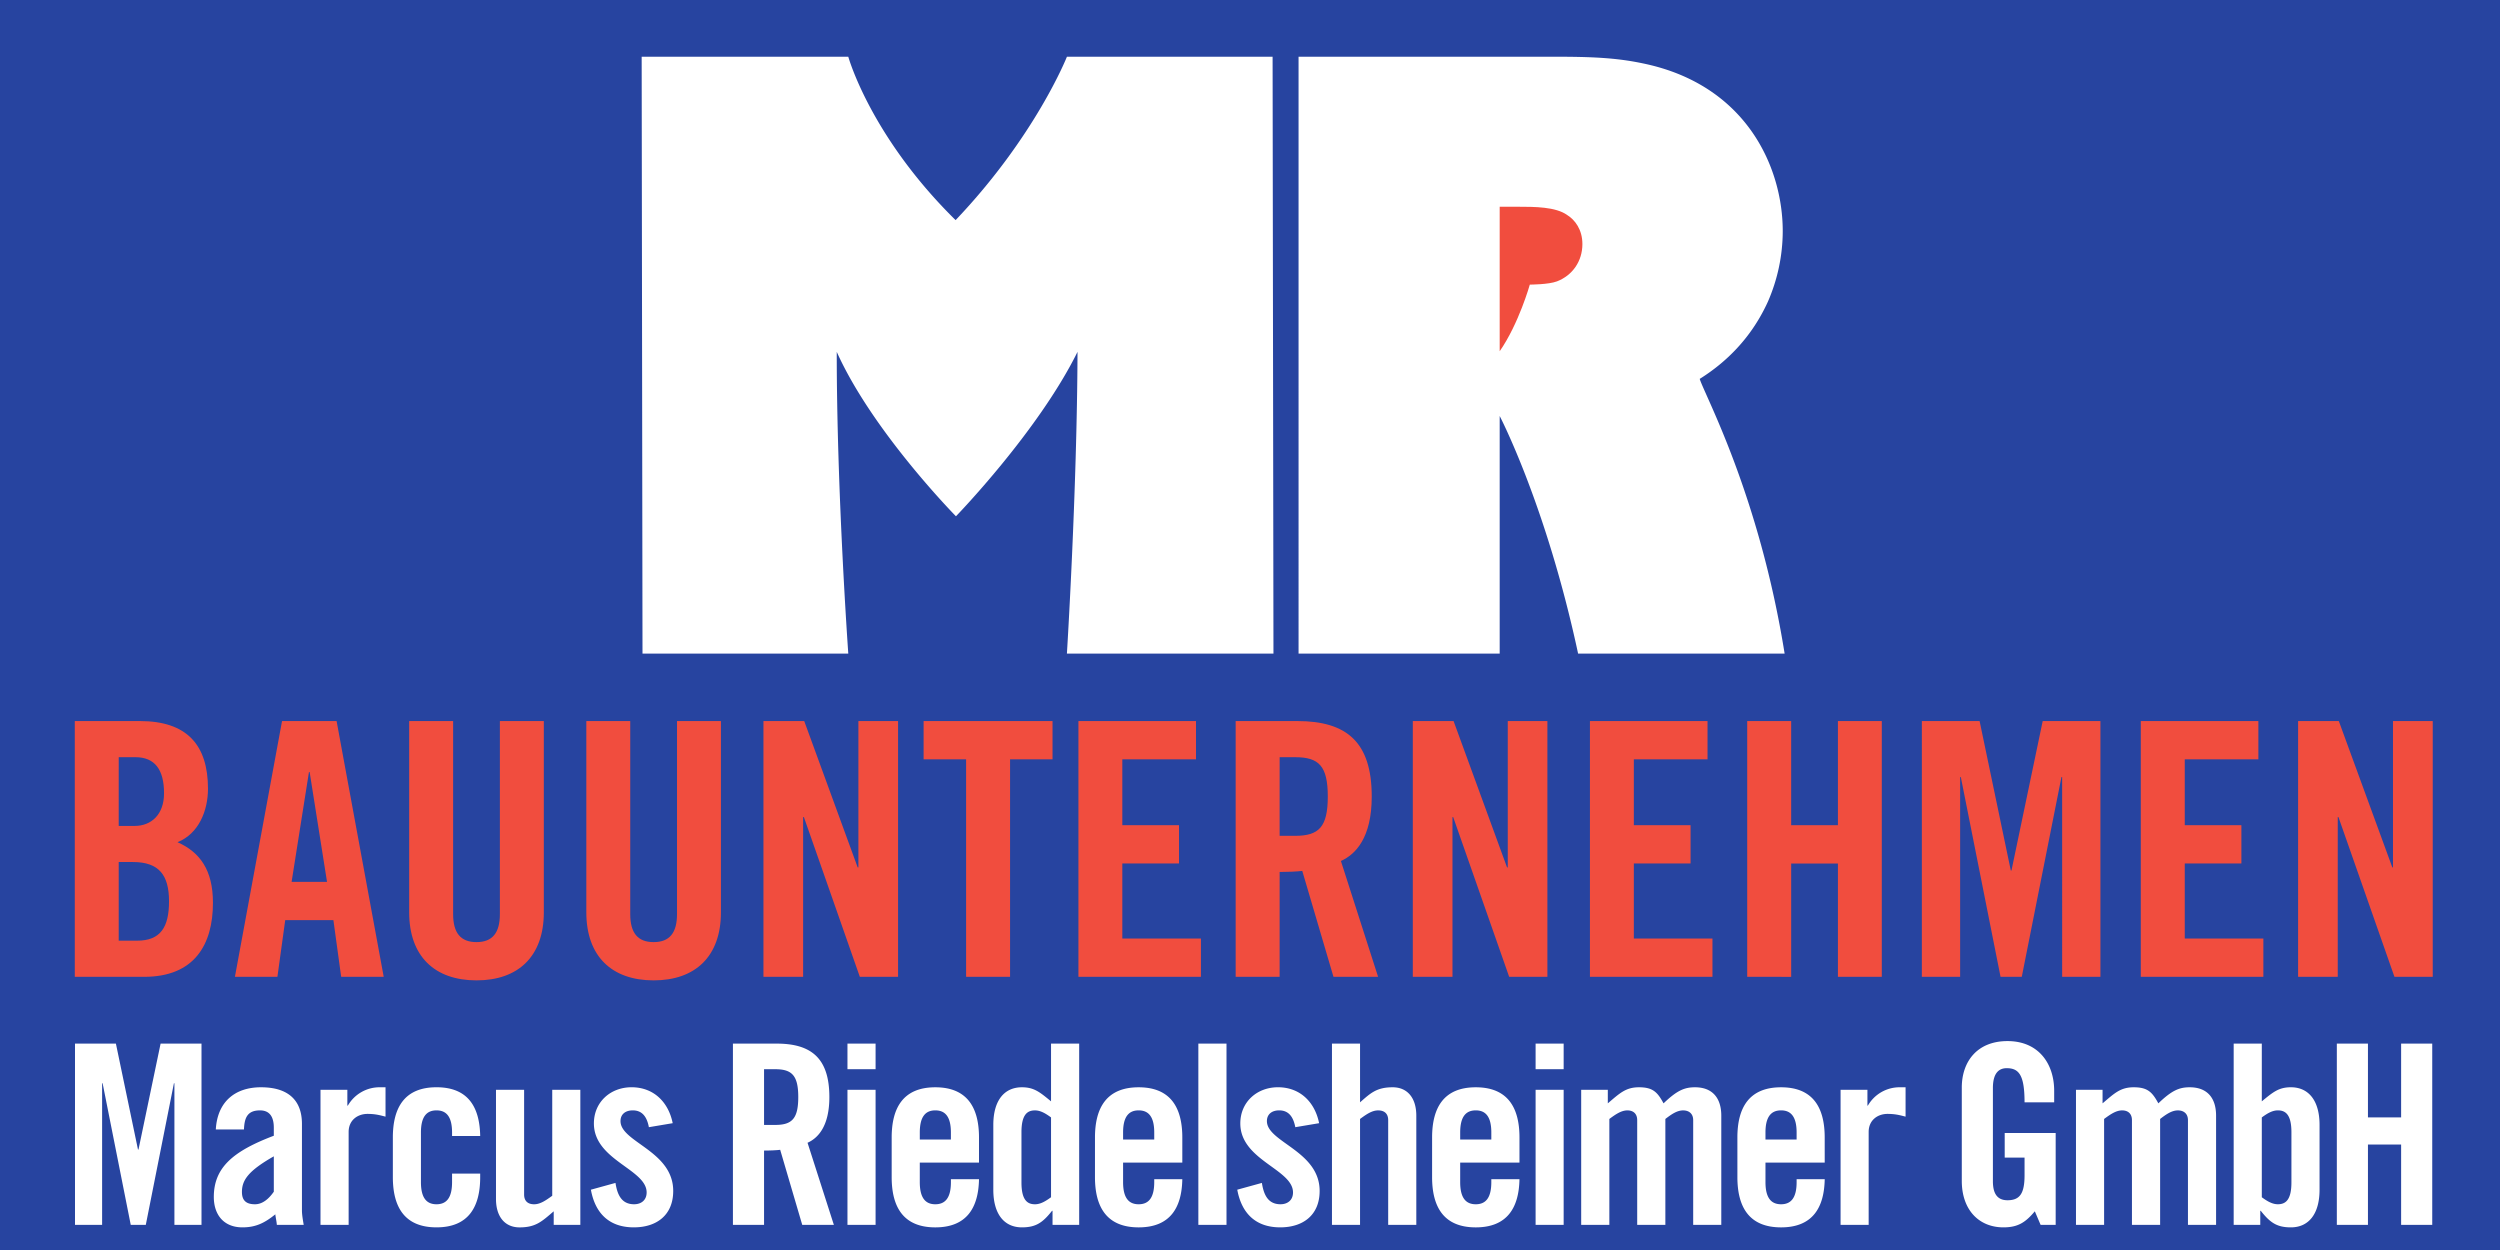 <svg xmlns="http://www.w3.org/2000/svg" width="200" height="100" viewBox="0 0 200 100"><path d="M200 100H0V0h200z" fill="#2744a0"/><path d="M9.497 75.254h1.475c1.867 0 2.55-1.075 2.55-3.145 0-2.096-.795-3.147-2.892-3.147H9.497zm0-9.18h1.274c1.332 0 2.352-.908 2.352-2.61 0-1.897-.737-2.889-2.295-2.889h-1.33zm-3.514-8.389h5.212c3.772 0 5.444 1.926 5.444 5.411 0 1.76-.737 3.6-2.438 4.28 1.785.795 2.835 2.213 2.835 4.848 0 3.37-1.503 5.922-5.5 5.922H5.983zM23.328 70.55h2.834l-1.391-8.785h-.055zm-1.135 7.596h-3.4l3.77-20.461h4.364l3.77 20.461h-3.403l-.622-4.534h-3.855zM32.734 57.685h3.516v15.444c0 1.5.596 2.24 1.87 2.24s1.87-.74 1.87-2.24V57.685h3.516v15.302c0 3.517-2.04 5.443-5.386 5.443-3.344 0-5.386-1.926-5.386-5.443zM46.906 57.685h3.513v15.444c0 1.5.596 2.24 1.872 2.24 1.275 0 1.87-.74 1.87-2.24V57.685h3.513v15.302c0 3.517-2.04 5.443-5.383 5.443-3.345 0-5.385-1.926-5.385-5.443zM61.076 78.146V57.685h3.262l4.276 11.705h.058V57.685h3.173v20.461h-3.059L64.31 65.365h-.06v12.781zM77.288 60.746h-3.4v-3.061h10.315v3.061h-3.398v17.4h-3.517zM86.274 78.146V57.685h9.406v3.061h-5.894v5.27h4.535v3.063h-4.535v6.006h6.288v3.061zM102.37 66.866h1.244c1.902 0 2.609-.707 2.609-3.145s-.707-3.145-2.61-3.145h-1.242zm0 11.28h-3.517V57.685h4.93c3.942 0 5.956 1.67 5.956 6.036 0 3.288-1.276 4.62-2.466 5.159l2.974 9.266h-3.569l-2.497-8.473c-.45.056-1.188.085-1.81.085zM113.024 78.146V57.685h3.262l4.277 11.705h.059V57.685h3.17v20.461h-3.058l-4.48-12.781h-.055v12.781zM127.195 78.146V57.685h9.408v3.061h-5.896v5.27h4.538v3.063h-4.538v6.006h6.29v3.061zM139.777 78.146V57.685h3.517v8.332h3.74v-8.332h3.51v20.461h-3.51V69.08h-3.74v9.067zM168.034 57.685v20.461h-3.062V62.164h-.056l-3.174 15.982h-1.698l-3.178-15.982h-.055v15.982h-3.063V57.685h4.62l2.497 11.96h.052l2.499-11.96zM171.263 78.146V57.685h9.407v3.061h-5.889v5.27h4.53v3.063h-4.53v6.006h6.288v3.061zM183.848 78.146V57.685h3.257l4.28 11.705h.054V57.685h3.18v20.461h-3.063l-4.48-12.781h-.056v12.781z" fill="#f14d3e"/><path d="M16.12 83.488V97.99h-2.167V86.663h-.04l-2.25 11.327H10.46L8.21 86.663h-.041V97.99H6V83.488h3.272l1.767 8.476h.04l1.769-8.476zM21.905 92.506c-2.046 1.164-2.55 1.909-2.55 2.851 0 .704.364.984 1.045.984.625 0 1.124-.462 1.505-1.003zm-4.64-2.15c.122-2.19 1.51-3.374 3.617-3.374 2.09 0 3.274.963 3.274 2.933v6.928c0 .343.08.783.14 1.147h-2.149c-.02-.303-.1-.585-.12-.844-.844.68-1.546 1.043-2.63 1.043-1.527 0-2.292-1.043-2.292-2.43 0-2.372 1.568-3.675 4.8-4.9v-.643c0-.904-.36-1.385-1.104-1.385-1.023 0-1.246.604-1.284 1.526zM25.64 97.99V87.185h2.148v1.264h.04a2.923 2.923 0 0 1 2.552-1.467h.462v2.35c-.403-.102-.785-.22-1.444-.22-.764 0-1.507.48-1.507 1.446v7.432zM36.165 90.879v-.28c0-1.247-.441-1.769-1.245-1.769-.803 0-1.245.522-1.245 1.768v3.975c0 1.246.442 1.768 1.245 1.768.804 0 1.245-.522 1.245-1.768v-.683h2.25v.282c0 2.37-.924 4.017-3.495 4.017-2.57 0-3.492-1.647-3.492-4.017v-3.173c0-2.37.921-4.018 3.492-4.018 2.531 0 3.455 1.588 3.496 3.898zM46.427 87.184V97.99h-2.13v-1.085c-.942.804-1.424 1.286-2.731 1.286-1.182 0-1.887-.864-1.887-2.268v-8.738h2.25v8.374c0 .544.32.783.802.783.483 0 .923-.3 1.448-.681v-8.476zM51.91 90.175c-.16-.864-.56-1.345-1.285-1.345-.583 0-.984.303-.984.86 0 1.691 4.216 2.374 4.216 5.587 0 1.93-1.323 2.912-3.15 2.912-1.972 0-3.094-1.126-3.435-3.013l1.967-.543c.14.906.462 1.708 1.488 1.708.583 0 1.004-.34 1.004-.943 0-1.868-4.219-2.57-4.219-5.524 0-1.707 1.325-2.893 3.013-2.893 1.767 0 2.951 1.186 3.291 2.875zM61.124 89.994h.891c1.343 0 1.846-.5 1.846-2.228 0-1.725-.503-2.229-1.846-2.229h-.891zm0 7.995h-2.49v-14.5h3.499c2.788 0 4.216 1.184 4.216 4.277 0 2.328-.901 3.275-1.746 3.656l2.106 6.567h-2.53l-1.764-6.004c-.322.04-.846.061-1.291.061zM67.797 87.184h2.25v10.805h-2.25zm0-3.696h2.25v2.049h-2.25zM76.072 91.161v-.563c0-1.246-.443-1.768-1.248-1.768-.798 0-1.24.522-1.24 1.768v.563zm2.248 1.848h-4.737v1.564c0 1.246.443 1.768 1.24 1.768.806 0 1.25-.522 1.25-1.768v-.239h2.247c-.04 2.289-.986 3.856-3.496 3.856-2.569 0-3.49-1.647-3.49-4.018V91c0-2.37.921-4.017 3.49-4.017 2.57 0 3.496 1.647 3.496 4.017zM84.083 89.393c-.442-.321-.844-.562-1.285-.562-.602 0-1.081.321-1.081 1.747v4.017c0 1.425.479 1.747 1.08 1.747.442 0 .844-.24 1.286-.563zm.12 8.597v-1.125h-.04c-.743.942-1.286 1.324-2.41 1.324-1.405 0-2.288-1.043-2.288-3.013v-5.182c0-1.965.883-3.012 2.288-3.012.983 0 1.448.402 2.33 1.125v-4.62h2.251V97.99zM92.339 91.161v-.563c0-1.246-.444-1.768-1.247-1.768-.802 0-1.245.522-1.245 1.768v.563zm2.246 1.848h-4.738v1.564c0 1.246.443 1.768 1.245 1.768.803 0 1.247-.522 1.247-1.768v-.239h2.246c-.038 2.289-.981 3.856-3.493 3.856-2.57 0-3.494-1.647-3.494-4.018V91c0-2.37.924-4.017 3.494-4.017 2.571 0 3.493 1.647 3.493 4.017zM95.868 83.488h2.252V97.99h-2.252zM103.624 90.175c-.163-.864-.56-1.345-1.288-1.345-.579 0-.983.303-.983.86 0 1.691 4.218 2.374 4.218 5.587 0 1.93-1.326 2.912-3.151 2.912-1.97 0-3.092-1.126-3.439-3.013l1.97-.543c.142.906.464 1.708 1.49 1.708.576 0 1-.34 1-.943 0-1.868-4.216-2.57-4.216-5.524 0-1.707 1.326-2.893 3.014-2.893 1.764 0 2.952 1.186 3.29 2.875zM106.557 97.99V83.488h2.247v4.698c.827-.72 1.308-1.204 2.609-1.204 1.19 0 1.892.864 1.892 2.27v8.738h-2.25v-8.377c0-.541-.323-.782-.803-.782-.484 0-.925.301-1.448.685v8.474zM119.306 91.161v-.563c0-1.246-.441-1.768-1.244-1.768-.804 0-1.247.522-1.247 1.768v.563zm2.252 1.848h-4.743v1.564c0 1.246.443 1.768 1.247 1.768.803 0 1.244-.522 1.244-1.768v-.239h2.252c-.039 2.289-.988 3.856-3.496 3.856-2.572 0-3.494-1.647-3.494-4.018V91c0-2.37.922-4.017 3.494-4.017 2.573 0 3.496 1.647 3.496 4.017zM122.848 87.184h2.244v10.805h-2.244zm0-3.696h2.244v2.049h-2.244zM130.976 97.99v-8.377c0-.541-.343-.782-.782-.782-.483 0-.926.301-1.446.685v8.474h-2.253V87.185h2.13v1.083c.945-.803 1.43-1.286 2.494-1.286 1.123 0 1.484.402 1.965 1.286 1.086-1.046 1.69-1.286 2.513-1.286 1.403 0 2.106.864 2.106 2.27v8.738h-2.248v-8.377c0-.541-.36-.782-.804-.782-.481 0-.923.301-1.422.685v8.474zM143.729 91.161v-.563c0-1.246-.443-1.768-1.243-1.768-.804 0-1.248.522-1.248 1.768v.563zm2.248 1.848h-4.739v1.564c0 1.246.444 1.768 1.248 1.768.8 0 1.243-.522 1.243-1.768v-.239h2.248c-.04 2.289-.982 3.856-3.491 3.856-2.573 0-3.495-1.647-3.495-4.018V91c0-2.37.922-4.017 3.495-4.017 2.57 0 3.49 1.647 3.49 4.017zM147.246 97.99V87.185h2.148v1.264h.036a2.923 2.923 0 0 1 2.55-1.467h.466v2.35c-.403-.102-.783-.22-1.45-.22-.76 0-1.503.48-1.503 1.446v7.432zM160.376 90.638h4.078v7.352h-1.205l-.463-1.086c-.742.883-1.344 1.285-2.507 1.285-1.97 0-3.336-1.405-3.336-3.714v-7.472c0-2.049 1.206-3.716 3.657-3.716 2.486 0 3.734 1.807 3.734 3.977v.924h-2.37c0-2.17-.441-2.733-1.427-2.733-.603 0-1.105.363-1.105 1.588v7.452c0 .923.301 1.525 1.168 1.525 1.004 0 1.364-.563 1.364-2.008v-1.406h-1.588zM170.556 97.99v-8.377c0-.541-.34-.782-.782-.782-.48 0-.924.301-1.446.685v8.474h-2.25V87.185h2.127v1.083c.946-.803 1.428-1.286 2.493-1.286 1.127 0 1.488.402 1.97 1.286 1.085-1.046 1.684-1.286 2.508-1.286 1.41 0 2.11.864 2.11 2.27v8.738h-2.25v-8.377c0-.541-.361-.782-.803-.782-.48 0-.924.301-1.423.685v8.474zM180.944 95.78c.44.322.843.56 1.284.56.603 0 1.086-.32 1.086-1.745v-4.018c0-1.424-.483-1.747-1.086-1.747-.44 0-.844.241-1.284.564zm-2.25 2.209v-14.5h2.25v4.618c.885-.724 1.345-1.126 2.327-1.126 1.404 0 2.293 1.048 2.293 3.013v5.182c0 1.97-.89 3.013-2.293 3.013-1.126 0-1.665-.382-2.409-1.324h-.04v1.124zM186.947 97.99V83.488h2.489v5.905h2.654v-5.905h2.489V97.99h-2.489V91.56h-2.654v6.429zM86.201 28.149c-.037 11.166-.848 24.139-.848 24.139l16.524.002-.069-47.752H85.354s-2.508 6.349-8.906 13.072c-6.827-6.718-8.585-13.072-8.585-13.072h-16.53L51.4 52.29l16.463-.002s-.93-12.973-.923-24.14c2.858 6.377 9.537 13.154 9.537 13.154s6.575-6.777 9.724-13.153M135.976 30.312c2.406-1.505 4.26-3.557 5.45-6.165a14.165 14.165 0 0 0 1.193-5.66c0-5.117-2.922-11.7-11.158-13.41-2.149-.456-4.111-.54-7.203-.54h-20.373V52.29h16.09V33.28s3.723 7.119 6.273 19.009h16.522c-2.04-12.739-6.393-20.676-6.794-21.978" fill="#fff"/><path d="M124.557 22.51c-.677.258-2.172.258-2.172.258s-.874 3.121-2.41 5.332V16.54h1.492c1.264 0 2.993 0 3.907.662.62.382 1.218 1.163 1.218 2.324 0 1.356-.778 2.5-2.035 2.984" fill="#f14d3e"/></svg>